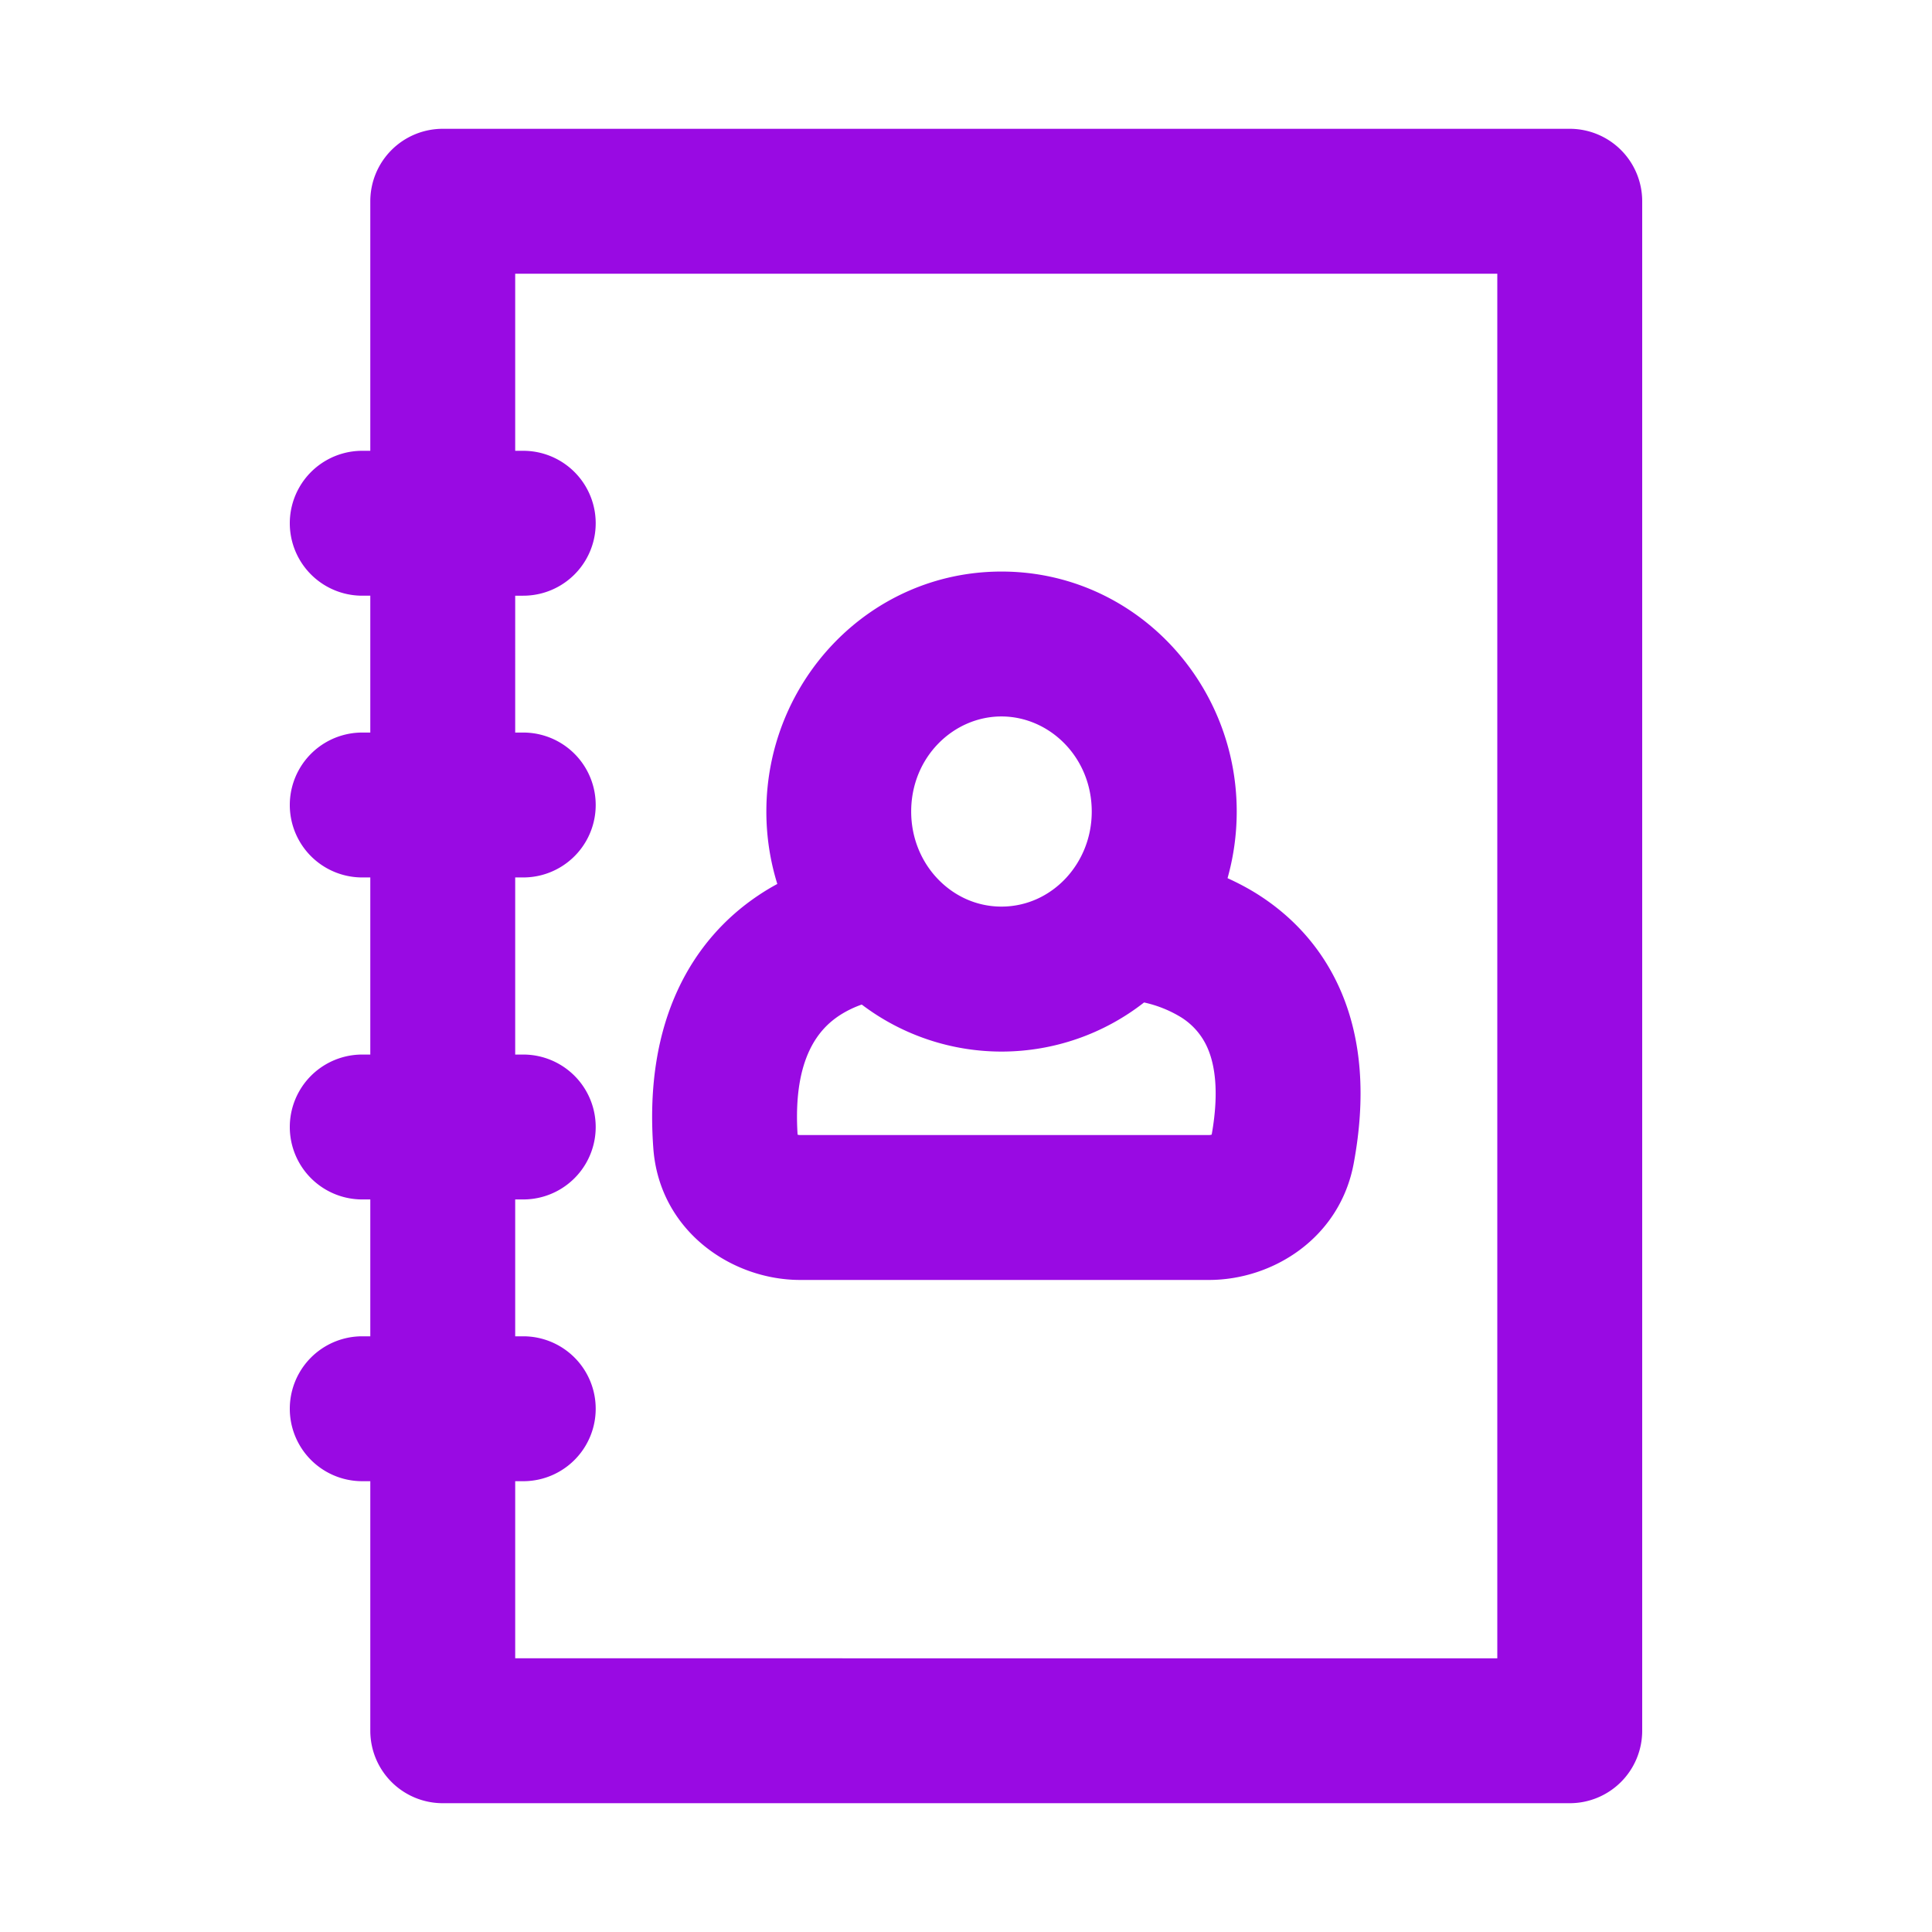 <?xml version="1.0" encoding="UTF-8"?>
<svg xmlns="http://www.w3.org/2000/svg" fill="none" viewBox="0 0 24 24"><path fill="#1E1E20" fill-rule="evenodd" d="M4.6 2.5a.9.9 0 0 1 .9-.9h14a.9.9 0 0 1 .9.9v19a.9.9 0 0 1-.9.9h-14a.9.9 0 0 1-.9-.9v-3.1h-.1a.9.9 0 0 1 0-1.8h.1v-1.7h-.1a.9.9 0 0 1 0-1.8h.1v-2.2h-.1a.9.9 0 0 1 0-1.8h.1V7.4h-.1a.9.9 0 0 1 0-1.8h.1V2.5zm1.8 4.9h.1a.9.9 0 0 0 0-1.8h-.1V3.4h12.2v17.2H6.4v-2.2h.1a.9.9 0 0 0 0-1.8h-.1v-1.7h.1a.9.9 0 0 0 0-1.8h-.1v-2.2h.1a.9.9 0 0 0 0-1.8h-.1V7.4zm6.04 1.5c-.595 0-1.121.504-1.121 1.181 0 .322.121.61.314.82.209.227.495.361.807.361.313 0 .599-.134.807-.36.194-.212.315-.499.315-.82 0-.678-.527-1.182-1.122-1.182zM9.52 10.081c0-1.622 1.283-2.981 2.921-2.981s2.922 1.36 2.922 2.981c0 .287-.04.565-.114.828.11.05.223.108.335.176.416.254.829.65 1.08 1.244.249.59.306 1.299.152 2.125-.172.922-1 1.446-1.798 1.446H9.94c-.857 0-1.748-.613-1.824-1.633-.12-1.608.499-2.603 1.3-3.141.08-.054.16-.102.24-.145a3.035 3.035 0 0 1-.136-.9zm1.185 2.398c-.092.032-.19.078-.284.14-.223.15-.576.494-.513 1.476.01.003.02.005.032.005h5.079a.1.1 0 0 0 .03-.005h.003c.098-.55.033-.877-.047-1.066a.846.846 0 0 0-.357-.406 1.491 1.491 0 0 0-.436-.17 2.874 2.874 0 0 1-3.507.026z" clip-rule="evenodd" style="fill: #990ae3;"/></svg>
